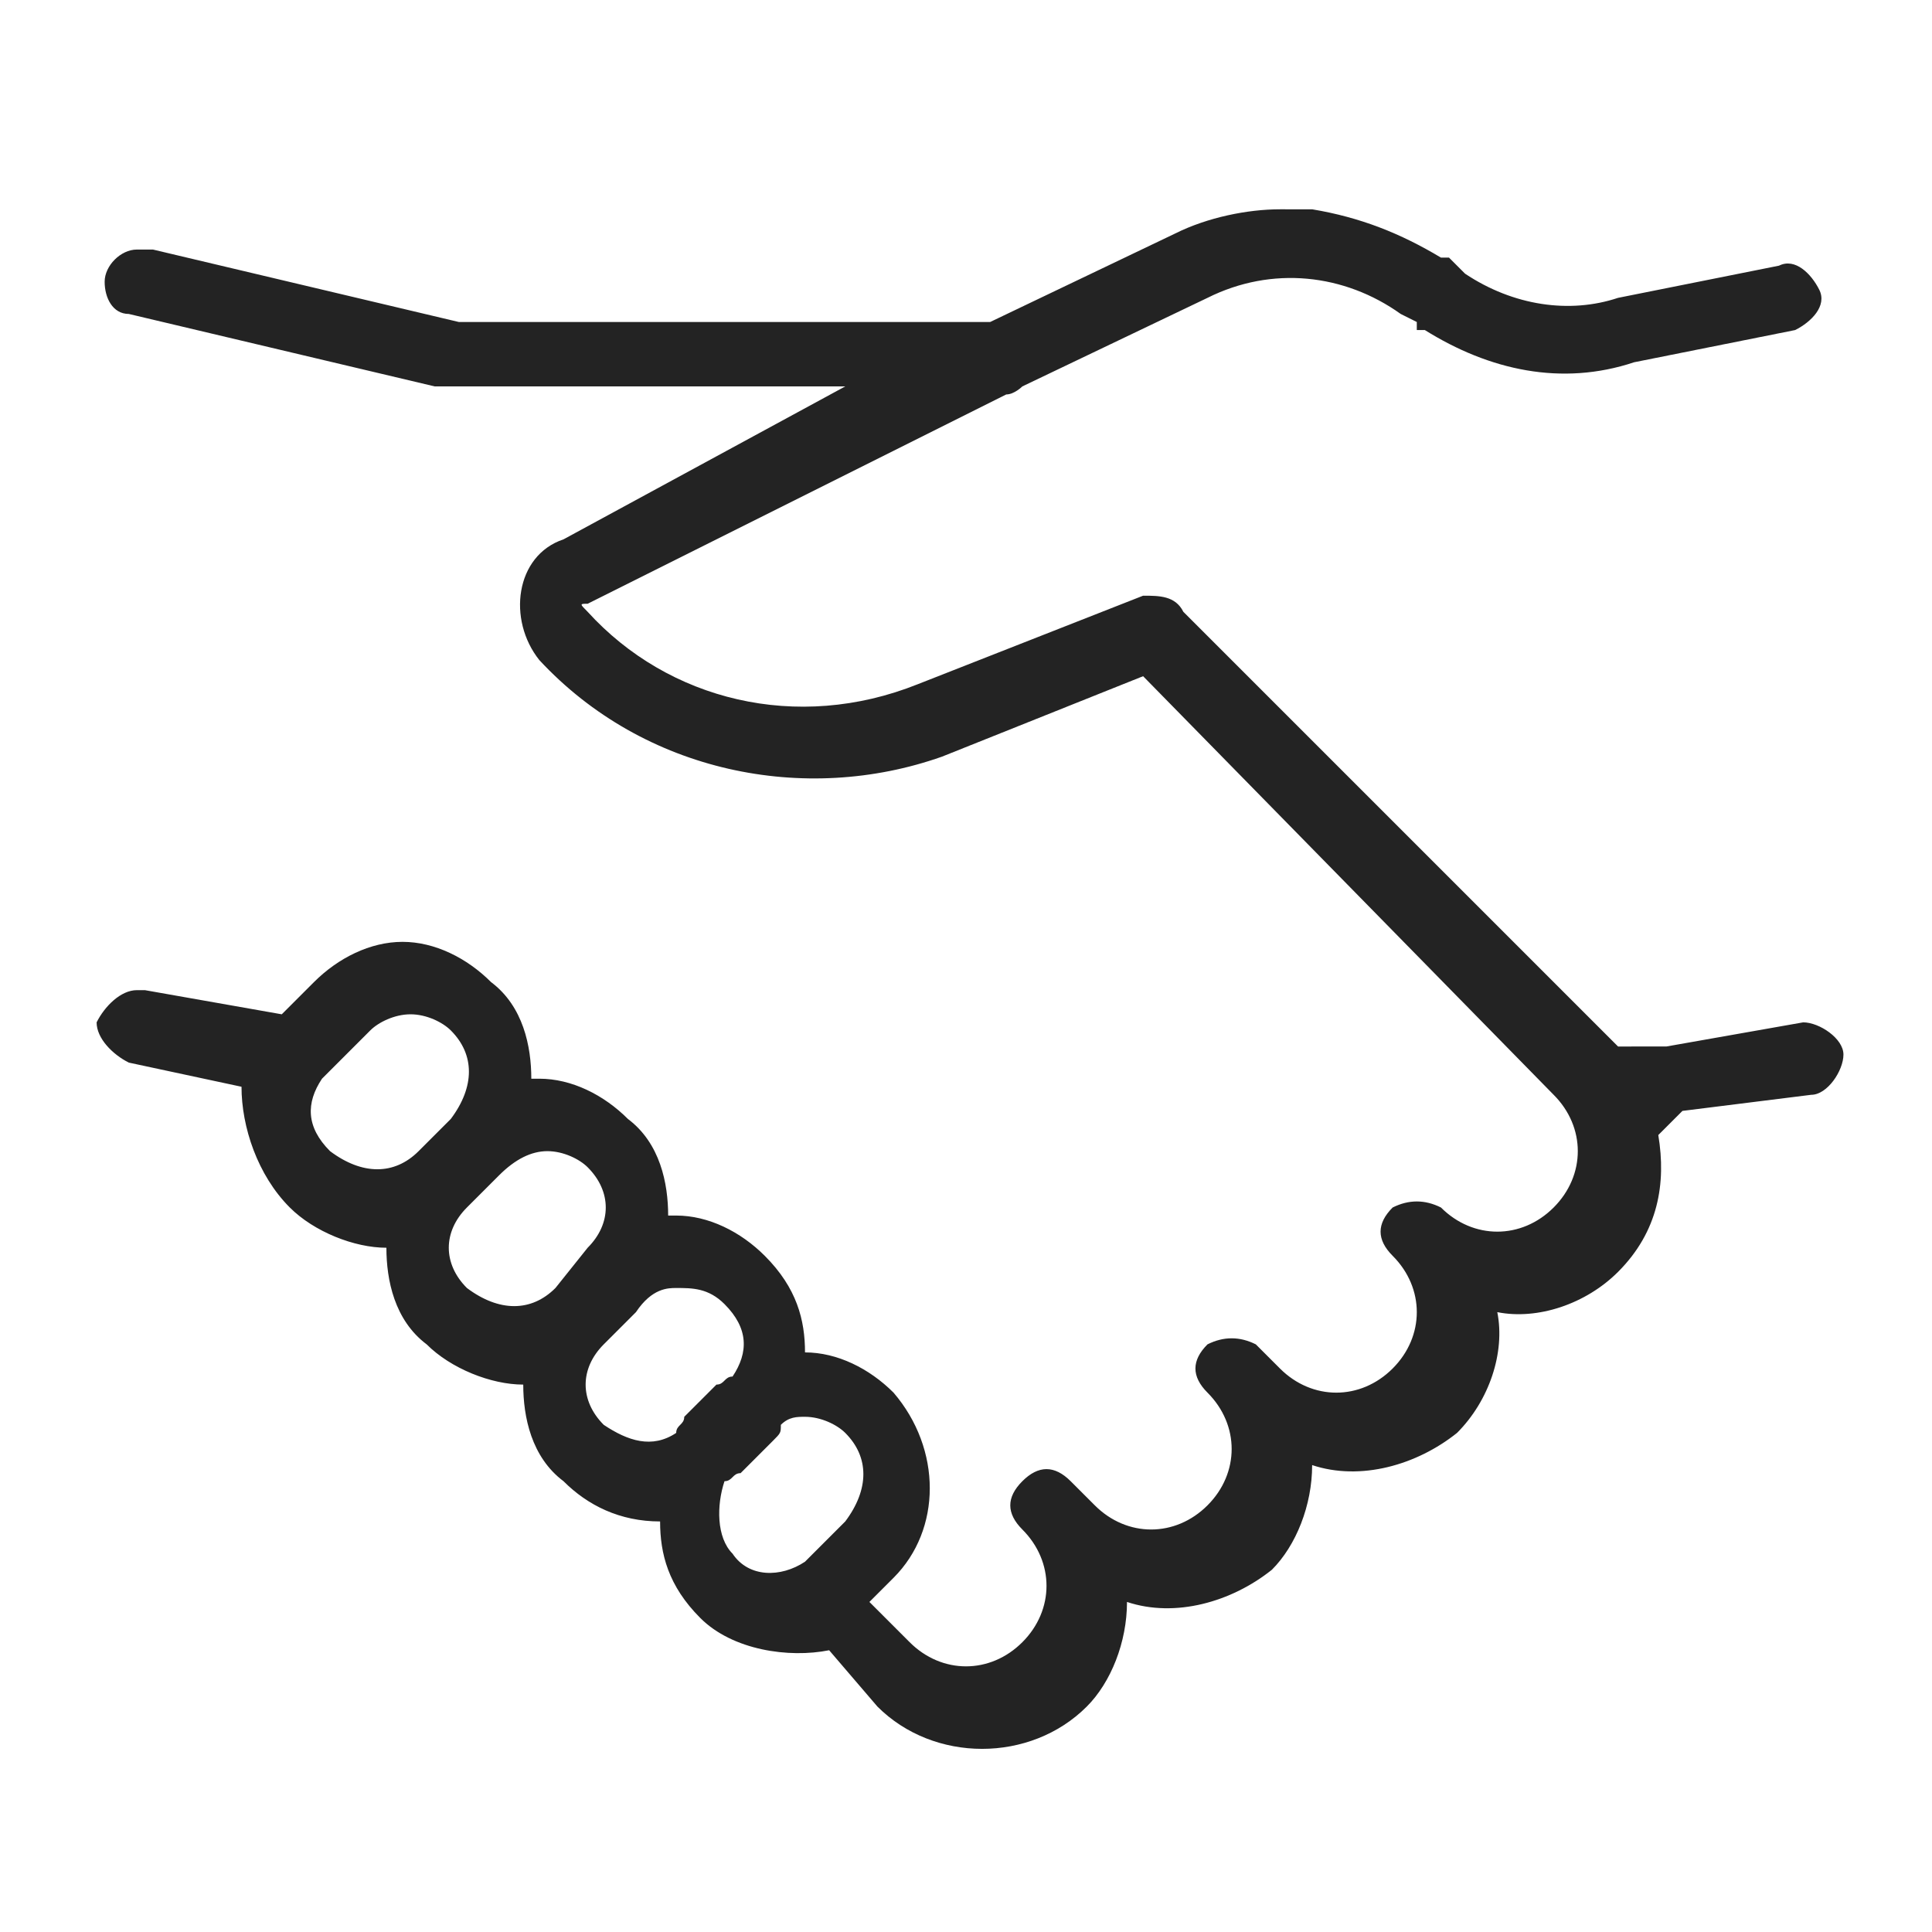 <?xml version="1.0" encoding="utf-8"?>
<!-- Generator: Adobe Illustrator 17.0.0, SVG Export Plug-In . SVG Version: 6.00 Build 0)  -->
<!DOCTYPE svg PUBLIC "-//W3C//DTD SVG 1.0//EN" "http://www.w3.org/TR/2001/REC-SVG-20010904/DTD/svg10.dtd">
<svg version="1.0" id="Capa_1" xmlns="http://www.w3.org/2000/svg" xmlns:xlink="http://www.w3.org/1999/xlink" x="0px" y="0px"
	 width="24px" height="24px" viewBox="0 0 24 24" style="enable-background:new 0 0 24 24;" xml:space="preserve">
<style type="text/css">
	.st0{fill:#FDC92B;}
	.st1{fill:#F4F4F4;}
	.st2{fill:#232323;}
	.st3{fill:#61B888;}
	.st4{fill:#F78F1E;}
	.st5{fill:#707070;}
	.st6{fill:#E84747;}
	.st7{fill:#5D97D0;}
	.st8{fill:#FFFFFF;stroke:#1D1D1B;stroke-width:0.992;stroke-miterlimit:10;}
	.st9{fill:#1D1D1B;}
</style>
<g id="surface1_12_">
	<path class="st2" d="M15.9,2.6c-0.4,0-0.9,0.1-1.3,0.3L12.3,4H5.7L1.9,3.1c-0.1,0-0.1,0-0.2,0c-0.2,0-0.4,0.2-0.4,0.4
		c0,0.2,0.1,0.4,0.3,0.4l3.8,0.9l0.1,0h5L7,6.7c0,0,0,0,0,0c-0.6,0.2-0.7,1-0.3,1.5l0,0c0,0,0,0,0,0c1.3,1.4,3.3,1.8,5,1.2h0l2.5-1
		l5.1,5.2c0.4,0.4,0.4,1,0,1.4c-0.4,0.4-1,0.4-1.4,0c-0.2-0.1-0.4-0.1-0.6,0c-0.2,0.2-0.2,0.4,0,0.6c0.4,0.4,0.4,1,0,1.4
		c-0.4,0.4-1,0.4-1.4,0l-0.3-0.3c-0.2-0.1-0.4-0.1-0.6,0c-0.2,0.2-0.2,0.4,0,0.6c0.4,0.4,0.4,1,0,1.4s-1,0.4-1.4,0l-0.3-0.3
		c-0.2-0.2-0.4-0.2-0.6,0c-0.2,0.2-0.2,0.4,0,0.6c0.4,0.4,0.4,1,0,1.4c-0.4,0.4-1,0.4-1.4,0l-0.5-0.5l0.3-0.3c0.6-0.6,0.6-1.6,0-2.3
		c-0.3-0.3-0.7-0.5-1.1-0.5c0,0,0,0,0,0c0-0.4-0.1-0.8-0.5-1.2c-0.3-0.3-0.7-0.5-1.1-0.5c0,0,0,0-0.1,0c0-0.4-0.1-0.9-0.5-1.2
		c-0.3-0.3-0.7-0.5-1.1-0.5c0,0,0,0-0.1,0c0-0.4-0.1-0.9-0.5-1.2c-0.3-0.3-0.7-0.5-1.1-0.5c-0.4,0-0.8,0.2-1.1,0.5l-0.4,0.4
		l-1.7-0.3c0,0-0.1,0-0.1,0c-0.2,0-0.4,0.2-0.5,0.4c0,0.2,0.2,0.4,0.4,0.5l1.4,0.3C3,14,3.2,14.6,3.6,15c0.3,0.3,0.8,0.5,1.2,0.5
		c0,0.4,0.1,0.9,0.5,1.2c0.3,0.3,0.8,0.5,1.2,0.5c0,0.4,0.1,0.9,0.5,1.2c0.3,0.3,0.7,0.5,1.2,0.5c0,0.4,0.1,0.8,0.5,1.2l0,0
		c0.4,0.4,1.1,0.5,1.6,0.4l0.6,0.7c0.7,0.7,1.9,0.7,2.6,0c0.3-0.3,0.5-0.8,0.5-1.3c0.6,0.2,1.3,0,1.8-0.4c0.3-0.3,0.5-0.8,0.5-1.3
		c0.6,0.2,1.3,0,1.8-0.4c0.4-0.4,0.6-1,0.5-1.5c0.5,0.1,1.1-0.1,1.5-0.5c0.5-0.5,0.6-1.1,0.5-1.7l0.3-0.3l1.6-0.2
		c0.2,0,0.4-0.3,0.4-0.5c0-0.2-0.3-0.4-0.5-0.4l-1.7,0.3l-0.1,0L20.1,13c0,0-0.1-0.1-0.1-0.1l-5.2-5.2c0,0,0,0-0.1-0.1c0,0,0,0,0,0
		c-0.1-0.2-0.3-0.2-0.5-0.2l-2.8,1.1C9.9,9.1,8.3,8.7,7.3,7.6l0,0c-0.1-0.1-0.1-0.1,0-0.1h0l0,0l5.2-2.6c0.1,0,0.2-0.1,0.2-0.1
		L15,3.7h0c0.8-0.4,1.7-0.3,2.4,0.2L17.6,4l0,0.1l0.1,0c0.8,0.5,1.7,0.7,2.6,0.4v0l0,0l2-0.4c0.2-0.1,0.4-0.3,0.3-0.5
		c-0.1-0.2-0.3-0.4-0.5-0.3l-2,0.4l0,0h0c-0.6,0.2-1.3,0.1-1.9-0.3l-0.2-0.2l0,0l-0.1,0c-0.5-0.3-1-0.5-1.6-0.6
		C16.2,2.6,16.1,2.6,15.9,2.6z M5.1,12.6c0.2,0,0.4,0.1,0.5,0.2c0.3,0.3,0.3,0.7,0,1.1l-0.3,0.3l0,0l-0.1,0.1
		c-0.3,0.3-0.7,0.3-1.1,0c-0.3-0.3-0.3-0.6-0.1-0.9c0.1-0.1,0.1-0.1,0.2-0.2l0.3-0.3l0.1-0.1C4.7,12.7,4.9,12.6,5.1,12.6z M6.8,14.3
		c0.2,0,0.4,0.1,0.5,0.2c0.3,0.3,0.3,0.7,0,1L6.9,16c-0.3,0.3-0.7,0.3-1.1,0c-0.3-0.3-0.3-0.7,0-1l0.4-0.4
		C6.4,14.4,6.6,14.3,6.8,14.3z M8.4,16C8.6,16,8.8,16,9,16.2c0.3,0.3,0.3,0.6,0.1,0.9c-0.1,0-0.1,0.1-0.2,0.1l-0.4,0.4v0h0
		c0,0.1-0.1,0.1-0.1,0.2c-0.3,0.2-0.6,0.1-0.9-0.1c-0.3-0.3-0.3-0.7,0-1l0.3-0.3l0.1-0.1l0,0C8.1,16,8.3,16,8.4,16z M10,17.6
		c0.2,0,0.4,0.1,0.5,0.2c0.3,0.3,0.3,0.7,0,1.1l-0.4,0.4c0,0-0.1,0.1-0.1,0.1c0,0,0,0,0,0c-0.3,0.2-0.7,0.2-0.9-0.1
		c-0.2-0.2-0.2-0.6-0.1-0.9c0.1,0,0.1-0.1,0.2-0.1l0.4-0.4c0.1-0.1,0.1-0.1,0.1-0.2C9.8,17.6,9.9,17.6,10,17.6z"/>
</g>
</svg>
